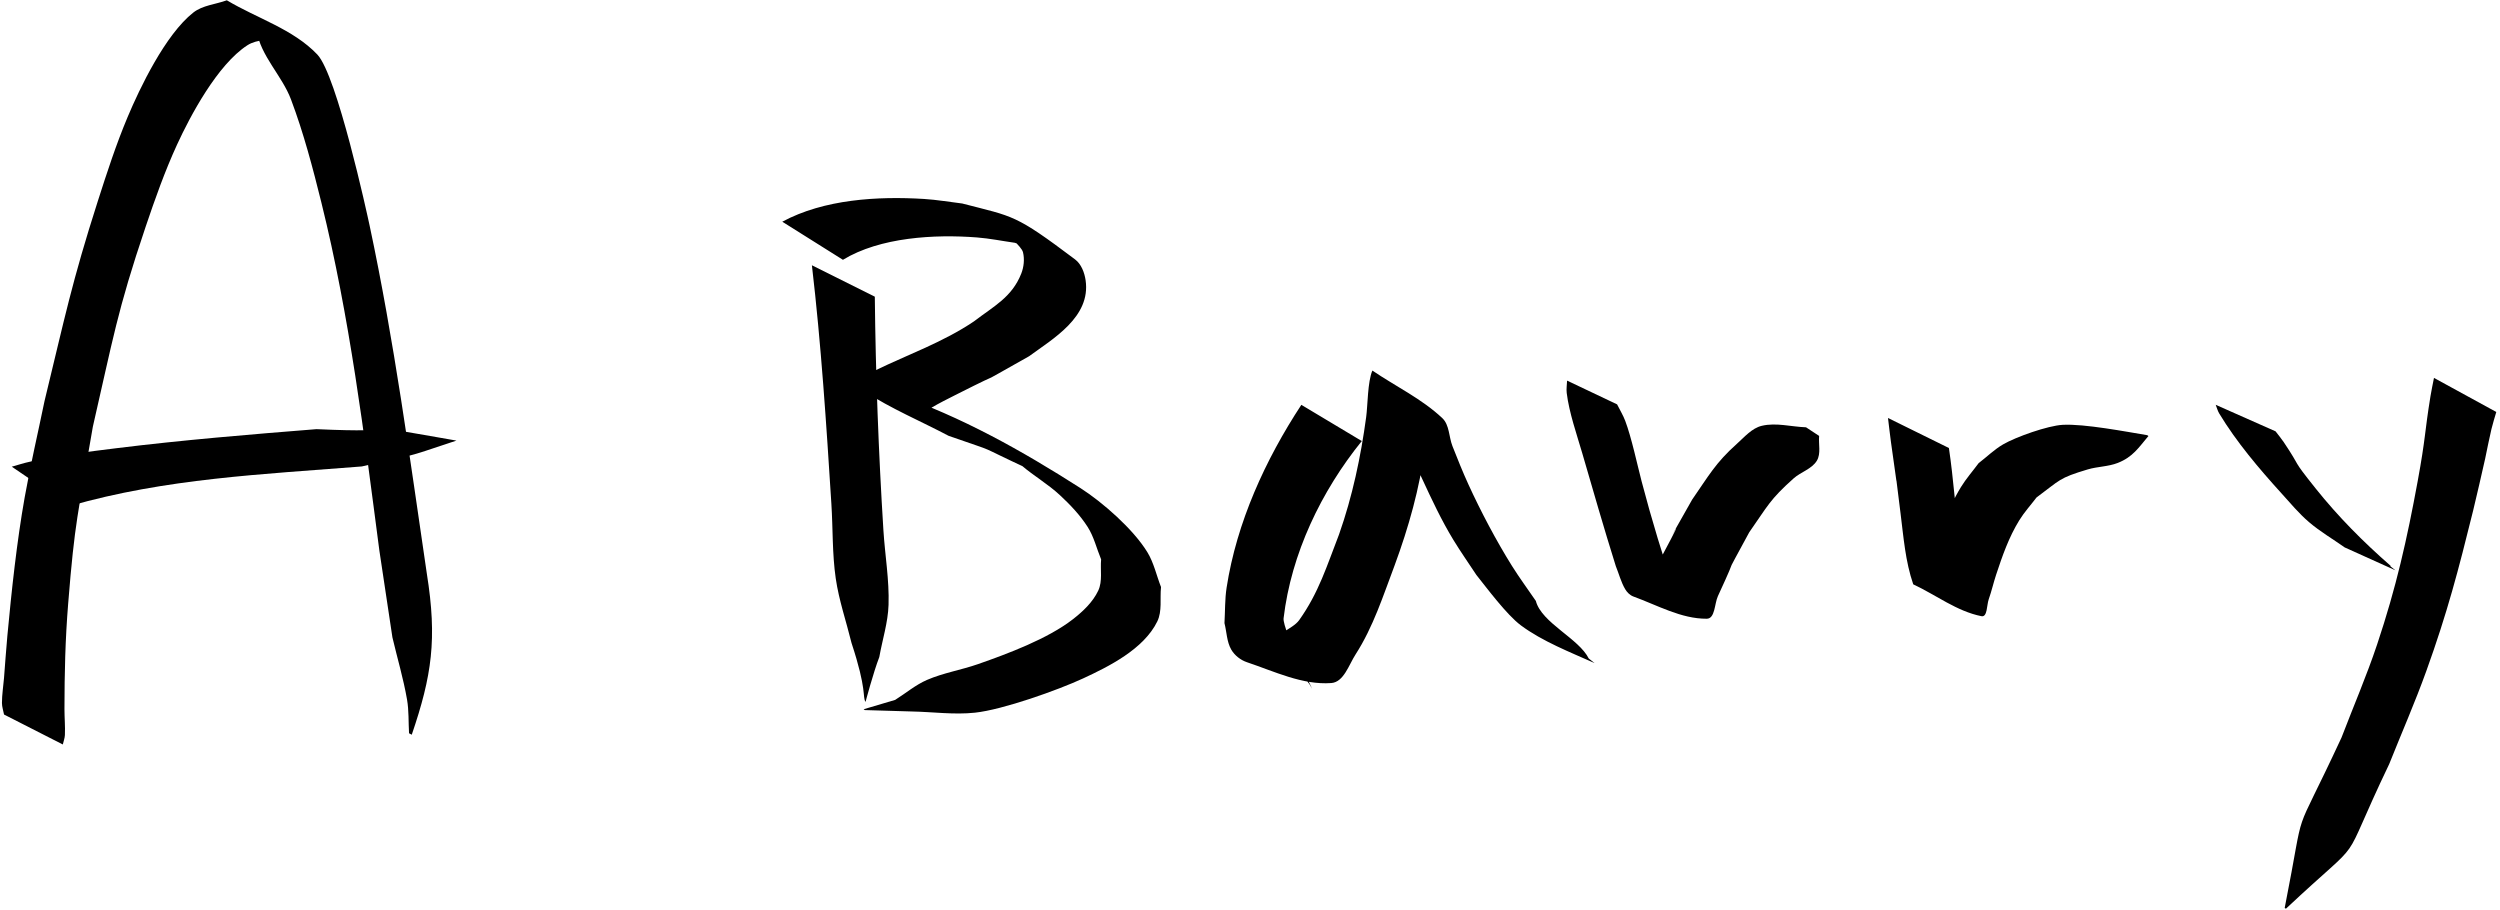 <?xml version="1.0" encoding="UTF-8" standalone="no"?>
<!-- Created with Inkscape (http://www.inkscape.org/) -->

<svg
   width="1366"
   height="497"
   viewBox="0 0 1366 497"
   version="1.1"
   id="svg1"
   xmlns="http://www.w3.org/2000/svg"
   xmlns:svg="http://www.w3.org/2000/svg">
  <defs
     id="defs1" />
  <g
     id="layer1">
    <path
       style="fill:#000000;stroke:#000000;stroke-width:0;stroke-dasharray:none"
       id="path24"
       d="m 34.321,406.781 c 0.38,-1.718 1.058,-3.396 1.139,-5.153 0.22,-4.727 -0.245,-9.463 -0.239,-14.196 0.021,-19.696 0.431,-37.756 2.025,-57.601 3.669,-45.678 5.296,-48.248 13.478,-96.642 11.022,-47.845 13.259,-63.128 28.823,-109.2 5.142,-15.22 10.507,-30.418 17.213,-45.017 7.127,-15.517 22.047,-43.66 38.386,-54.224 5.35,-3.459 12.433,-2.786 18.65,-4.179 -4.526,-1.296 -14.296,-8.542 -13.579,-3.888 2.138,13.871 13.846,24.545 18.788,37.681 6.904,18.349 11.906,37.387 16.618,56.417 15.456,62.421 23.319,126.316 31.646,189.953 2.38,15.839 4.76,31.679 7.14,47.518 2.664,11.324 6.003,22.51 7.991,33.973 1.052,6.067 0.732,12.294 1.098,18.441 l 1.485,0.78 v 0 c 10.948,-32.181 13.972,-52.116 8.245,-87.933 C 223.881,250.023 215.377,186.138 201.976,123.339 200.615,116.963 184.117,41.068 173.385,29.79 160.14,15.871 140.423,10.036 123.942,0.159 117.826,2.401 110.706,2.85 105.592,6.886 90.34,18.922 76.376,48.132 69.719,63.969 63.445,78.896 58.434,94.335 53.491,109.754 39.199,154.341 35.484,173.272 24.331,219.119 20.711,236.693 16.607,254.175 13.471,271.843 c -4.281,24.115 -7.155,50.98 -9.445,75.549 -0.716,7.683 -1.213,15.386 -1.834,23.078 -0.367,4.545 -1.131,9.072 -1.128,13.632 0.001,2.139 0.76,4.209 1.139,6.314 z" />
    <path
       style="fill:#000000;stroke:#000000;stroke-width:0;stroke-dasharray:none"
       id="path25"
       d="m 38.09,276.482 c 52.388,-15.091 105.51,-17.311 159.618,-21.614 34.564,-8.21 18.965,-3.214 51.696,-14.13 l -17.435,-3.047 c -36.405,-6.361 -7.045,-0.822 -59.036,-3.201 -36.521,2.907 -72.992,5.92 -109.361,10.414 -16.809,2.077 -31.112,3.894 -47.407,7.415 -3.289,0.711 -6.488,1.788 -9.732,2.683 z" />
    <path
       style="fill:#000000;stroke:#000000;stroke-width:0;stroke-dasharray:none"
       id="path26"
       d="m 443.621,144.945 c 5.068,43.334 7.896,86.905 10.648,130.436 0.857,13.552 0.431,27.23 2.379,40.668 1.738,11.991 5.757,23.538 8.635,35.307 8.549,25.956 5.824,29.115 7.642,32.182 0,0 4.309,-16.243 7.533,-24.557 1.682,-9.487 4.735,-18.831 5.045,-28.46 0.439,-13.652 -1.966,-27.248 -2.816,-40.881 -2.649,-42.479 -4.246,-84.982 -4.692,-127.539 z" />
    <path
       style="fill:#000000;stroke:#000000;stroke-width:0;stroke-dasharray:none"
       id="path27"
       d="m 460.576,141.958 c 20.316,-12.38 50.153,-14.005 73.22,-12.222 6.95,0.537 13.805,1.948 20.707,2.922 5.918,1.76 19.815,11.1 17.755,5.279 -2.402,-6.786 -12.111,-9.644 -19.309,-9.67 -3.785,-0.013 5.154,5.939 6.028,9.622 0.9,3.794 0.459,8.034 -0.981,11.658 -5.163,12.994 -15.144,17.841 -25.81,26.043 -16.812,11.366 -35.982,18.073 -54.088,26.879 -2.162,1.051 -15.181,5.213 -5.641,11.437 14.484,9.449 30.581,16.159 45.872,24.239 30.348,10.608 11.609,3.273 44.58,18.556 1.602,0.743 -6.074,-3.531 -4.731,-2.384 6.722,5.739 14.488,10.222 20.962,16.241 5.611,5.217 10.985,10.861 15.122,17.309 3.466,5.403 4.927,11.855 7.391,17.782 -0.523,5.688 0.861,11.895 -1.569,17.064 -2.953,6.28 -8.317,11.328 -13.788,15.598 -13.792,10.764 -35.889,18.962 -51.87,24.557 -9.174,3.212 -18.933,4.768 -27.857,8.621 -6.308,2.723 -11.644,7.297 -17.466,10.946 -5.738,1.701 -11.476,3.402 -17.213,5.103 l 0.646,0.459 v 0 c 8.545,0.253 17.091,0.506 25.636,0.76 11.512,0.219 23.088,1.878 34.537,0.657 15.29,-1.631 45.405,-12.365 59.144,-18.737 13.853,-6.425 33.085,-15.936 40.491,-31.118 2.762,-5.661 1.36,-12.524 2.04,-18.786 -2.499,-6.369 -3.914,-13.279 -7.497,-19.108 -7.785,-12.662 -24.466,-27.252 -36.565,-34.987 -32.022,-20.472 -65.126,-39.035 -101.1,-51.408 6.282,4.507 2.394,7.719 9.123,11.526 9.418,5.329 3.697,2.6 3.973,0.652 0.377,-2.666 4.279,-3.292 6.599,-4.658 4.256,-2.507 8.683,-4.714 13.091,-6.941 34.599,-17.478 4.398,-1.046 40.305,-21.205 13.059,-9.572 33.785,-21.419 30.87,-41.475 -0.615,-4.23 -2.372,-8.874 -5.789,-11.442 -33.05,-24.842 -33.255,-23.159 -61.632,-30.525 -6.941,-0.828 -13.845,-2.054 -20.822,-2.483 -25.406,-1.561 -54.69,0.136 -77.494,12.428 z" />
    <path
       style="fill:#000000;stroke:#000000;stroke-width:0;stroke-dasharray:none"
       id="path28"
       d="m 711.056,221.203 c -19.659,29.98 -35.325,64.176 -40.842,99.892 -0.988,6.395 -0.778,12.918 -1.167,19.377 1.235,4.818 1.223,10.144 3.704,14.455 1.834,3.187 5.108,5.748 8.595,6.916 14.993,5.02 30.278,12.523 46.048,11.379 6.84,-0.496 9.596,-9.922 13.312,-15.686 9.645,-14.962 15.107,-32.183 21.325,-48.646 7.644,-20.76 13.696,-42.122 16.515,-64.007 4.068,-31.588 -33.741,-42.925 -18.181,-16.496 12.629,21.451 20.755,45.194 33.696,66.505 3.98,6.555 8.411,12.825 12.617,19.238 5.665,7.074 16.515,21.743 24.341,27.577 11.708,8.729 27.129,14.733 40.271,20.613 l -5.222,-4.11 v 0 c 0.698,0.577 2.493,2.545 2.095,1.731 -5.399,-11.071 -25.85,-19.57 -28.98,-31.595 -4.354,-6.386 -8.965,-12.604 -13.062,-19.158 -8.574,-13.717 -17.059,-29.81 -23.784,-44.51 -3.142,-6.868 -5.948,-13.888 -8.715,-20.916 -1.985,-5.042 -1.594,-11.566 -5.536,-15.284 -11.207,-10.573 -25.479,-17.331 -38.219,-25.996 -2.621,6.113 -2.525,19.026 -3.383,25.361 -2.95,21.8 -7.493,43.36 -14.821,64.149 -6.636,17.082 -11.054,31.791 -21.799,46.862 -3.717,5.213 -14.466,7.526 -13.332,13.828 1.786,9.92 15.16,13.867 19.917,22.754 3.762,7.029 -15.847,-31.263 -15.097,-37.61 4.179,-35.347 20.563,-69.416 42.729,-96.834 z" />
    <path
       style="fill:#000000;stroke:#000000;stroke-width:0;stroke-dasharray:none"
       id="path29"
       d="m 856.255,207.97 c -0.069,2.239 -0.476,4.493 -0.206,6.717 1.311,10.797 5.552,22.831 8.485,32.905 6.004,20.62 11.905,41.235 18.34,61.726 1.694,4.18 2.817,8.639 5.081,12.54 1.027,1.77 2.651,3.395 4.574,4.094 13.105,4.765 26.092,12.203 40.036,12.126 4.602,-0.026 4.177,-8.205 6.11,-12.381 13.889,-29.998 0.403,-3.799 17.098,-34.837 10.254,-14.613 11.148,-17.742 24.233,-29.443 3.976,-3.556 9.979,-5.129 12.728,-9.701 2.333,-3.881 0.825,-9.019 1.238,-13.529 l -7.16,-4.711 v 0 c -8.056,-0.271 -16.329,-2.69 -24.168,-0.814 -5.456,1.305 -9.452,6.125 -13.638,9.86 -11.66,10.403 -15.456,17.563 -24.395,30.429 -28.74,50.992 6.723,-12.595 -18.287,34.207 -1.935,3.621 -8.511,7.244 -6.205,10.641 5.799,2.271 23.913,24.214 15.461,6.903 -6.908,-20.37 -13.138,-40.828 -18.59,-61.644 -2.258,-8.622 -5.546,-24.078 -8.974,-33.13 -1.183,-3.123 -2.958,-5.988 -4.437,-8.981 z" />
    <path
       style="fill:#000000;stroke:#000000;stroke-width:0;stroke-dasharray:none"
       id="path30"
       d="m 1031.601,228.385 c 0.539,4.387 1.019,8.782 1.618,13.161 7.363,53.816 -1.976,-18.356 5.231,38.902 1.647,13.086 2.635,26.314 6.946,38.832 12.424,5.803 23.823,14.736 37.273,17.408 3.28,0.652 2.849,-6.062 3.963,-9.215 1.565,-4.425 2.588,-9.026 4.064,-13.482 3.404,-10.28 6.907,-20.393 12.629,-29.689 2.731,-4.437 6.281,-8.315 9.422,-12.472 13.111,-9.668 11.977,-10.545 27.957,-15.329 5.365,-1.606 11.208,-1.505 16.424,-3.547 8.299,-3.25 11.429,-8.39 16.775,-14.713 l -0.648,-0.457 v 0 c -11.457,-1.884 -34.325,-6.307 -46.185,-5.658 -8.191,0.448 -25.546,6.599 -32.575,10.686 -4.856,2.824 -8.911,6.841 -13.367,10.261 -3.225,4.362 -6.84,8.461 -9.675,13.085 -8.155,13.3 -12.112,28.299 -18.002,42.576 -0.885,2.145 -4.751,4.609 -3.096,6.235 8.595,8.448 19.992,13.464 29.988,20.196 -1.261,-2.04 -2.996,-3.854 -3.783,-6.119 -2.767,-7.96 -4.934,-25.217 -5.865,-32.637 -2.156,-17.181 -3.264,-34.481 -5.805,-51.615 z" />
    <path
       style="fill:#000000;stroke:#000000;stroke-width:0;stroke-dasharray:none"
       id="path31"
       d="m 1210.661,221.182 c 0.639,1.577 1.037,3.275 1.916,4.732 9.426,15.62 21.752,30.116 33.947,43.569 4.894,5.399 9.575,11.058 15.111,15.796 6.056,5.183 13.004,9.221 19.506,13.832 9.24,4.17 18.48,8.34 27.719,12.51 l -2.702,-2.149 v 0 -0.374 c -14.891,-13.005 -28.556,-26.761 -40.926,-42.246 -13.873,-17.365 -7.07,-9.891 -17.437,-25.327 -1.363,-2.03 -2.954,-3.898 -4.43,-5.846 z" />
    <path
       style="fill:#000000;stroke:#000000;stroke-width:0;stroke-dasharray:none"
       id="path32"
       d="m 1329.926,206.484 c -0.64,3.34 -1.375,6.662 -1.919,10.019 -3.307,20.39 -2.564,22.364 -6.983,46.409 -5.866,31.916 -11.72,57.995 -22.153,89.18 -5.763,17.224 -12.975,33.929 -19.462,50.894 -28.582,61.522 -18.669,30.338 -31.053,93.123 l 0.687,0.395 v 0 c 46.496,-43.645 27.079,-17.76 56.408,-79.003 6.748,-16.912 14.07,-33.606 20.244,-50.735 11.569,-32.094 17.58,-55.259 25.604,-87.697 2.342,-9.467 4.4,-19.001 6.6,-28.501 1.141,-5.369 2.149,-10.767 3.422,-16.106 0.752,-3.154 1.767,-6.24 2.65,-9.36 z" />
  </g>
</svg>
